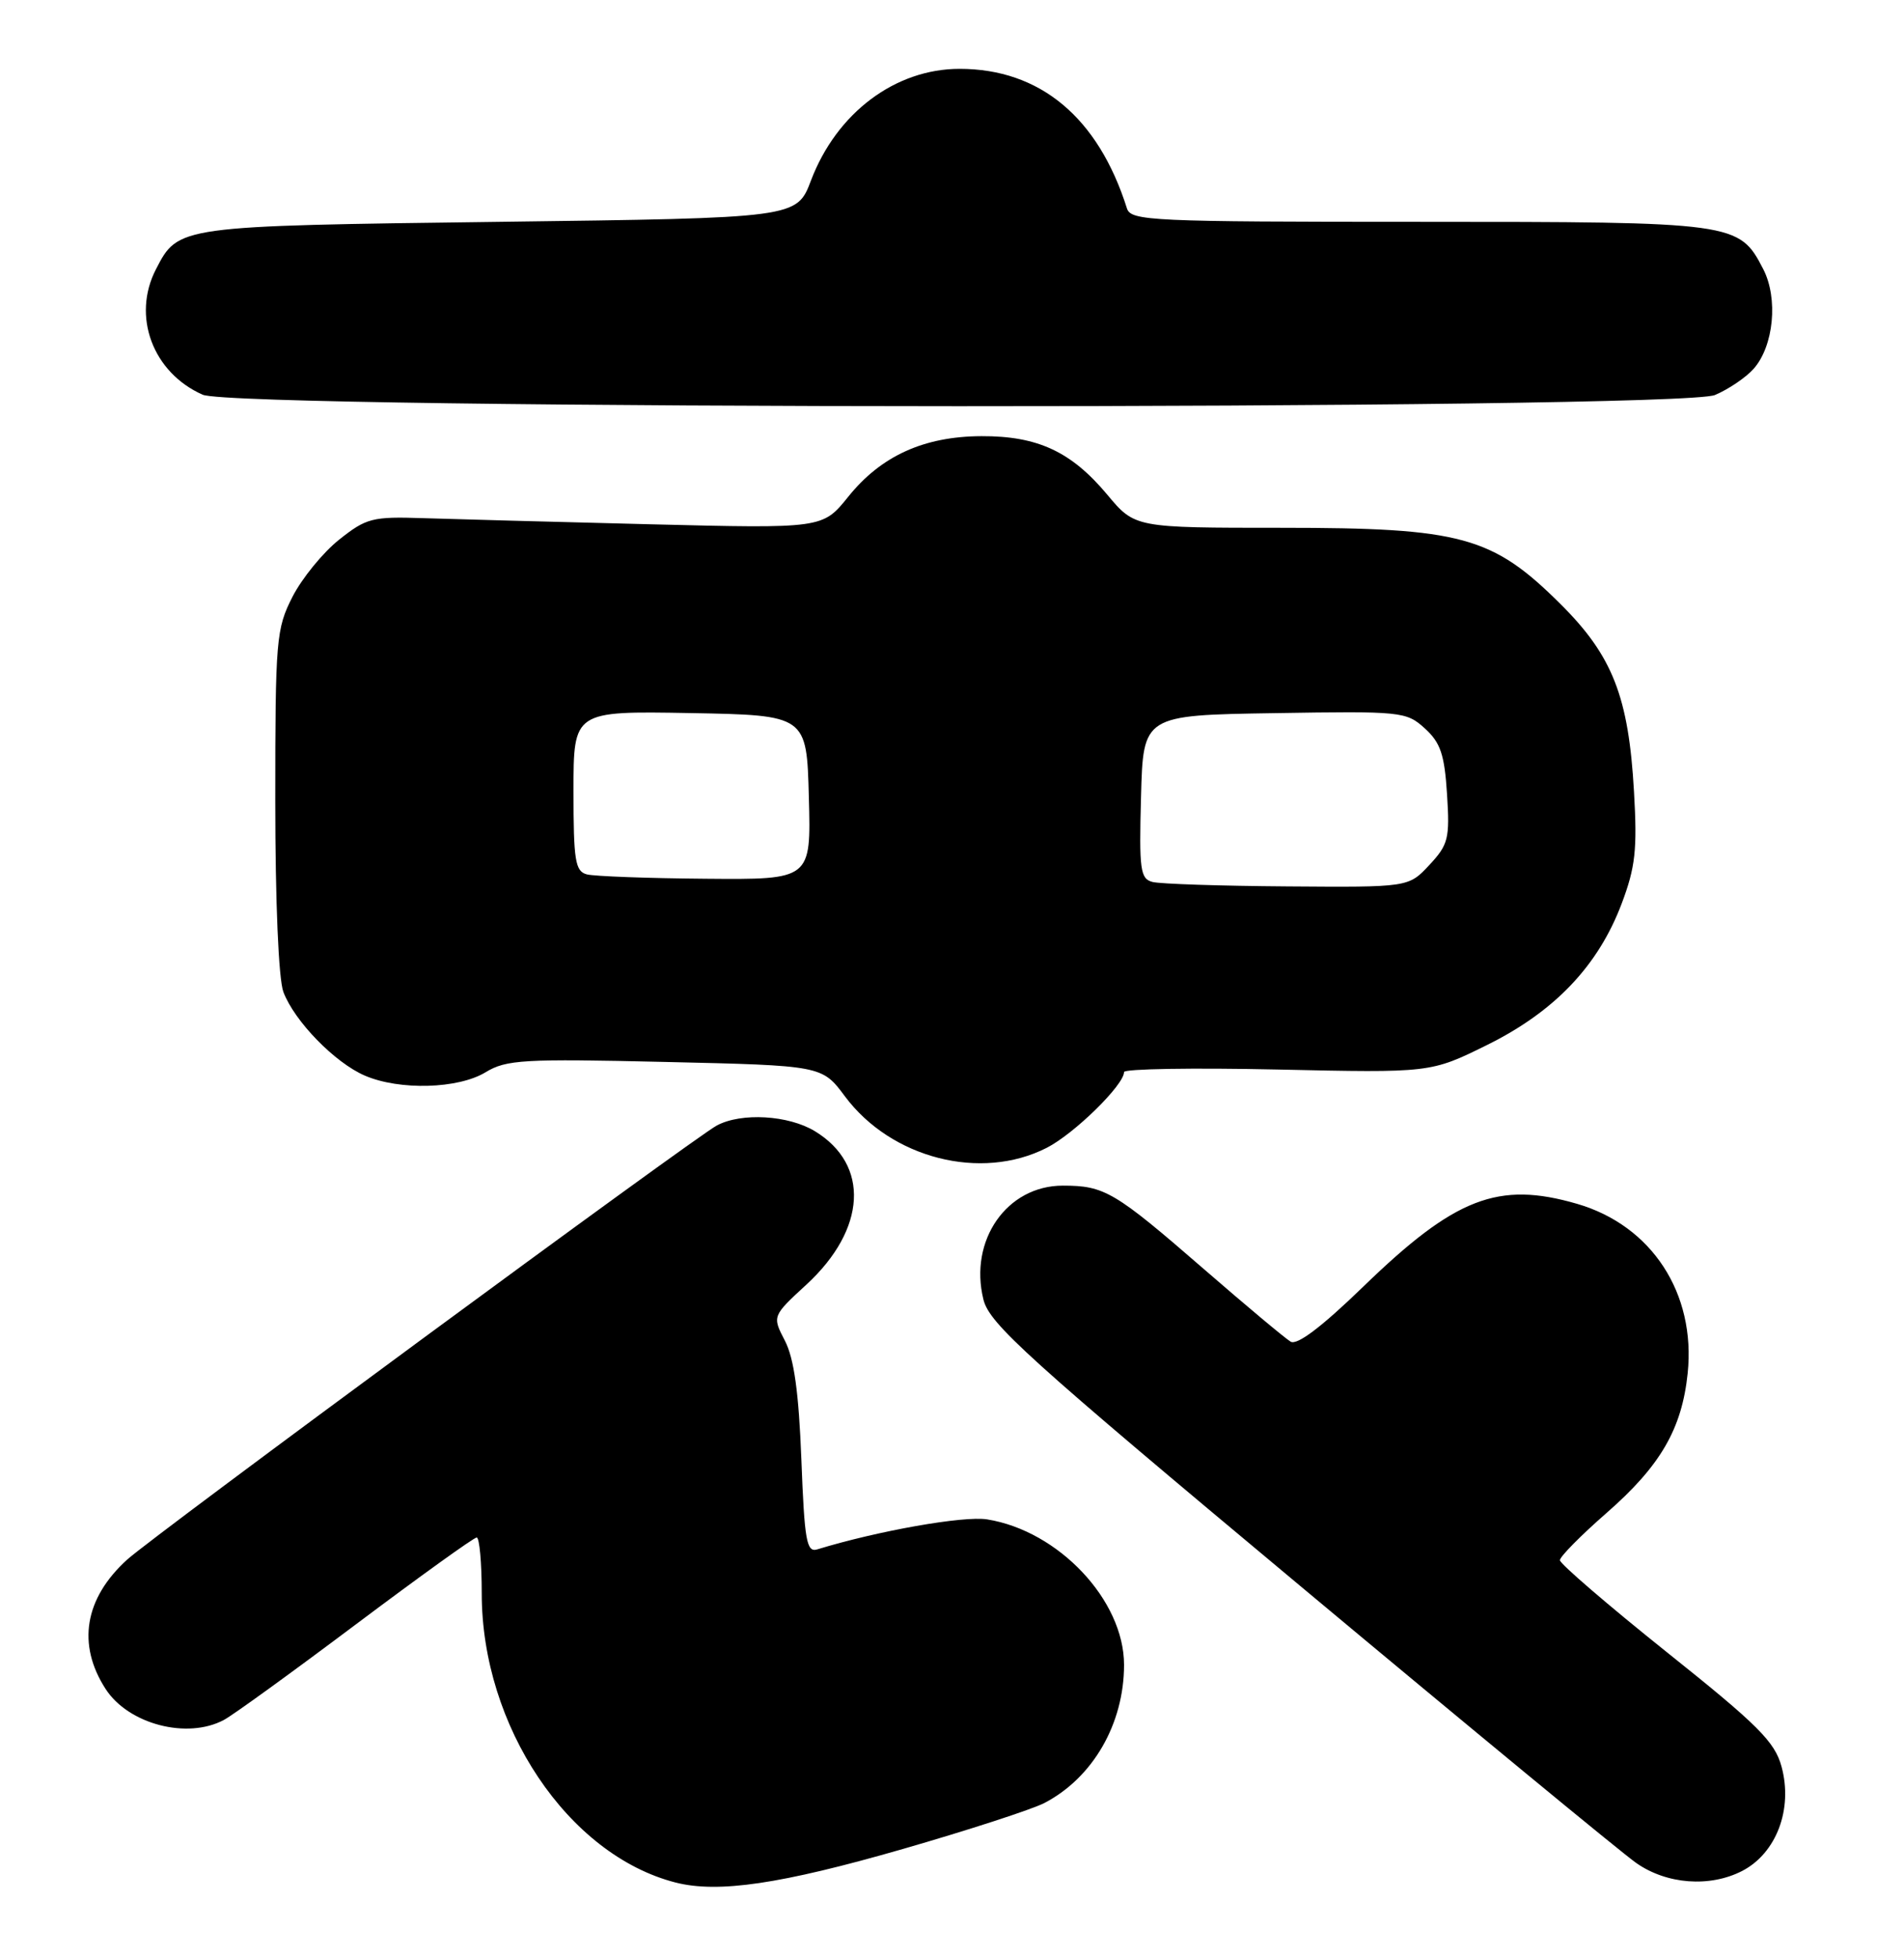 <?xml version="1.0" encoding="UTF-8" standalone="no"?>
<!DOCTYPE svg PUBLIC "-//W3C//DTD SVG 1.1//EN" "http://www.w3.org/Graphics/SVG/1.1/DTD/svg11.dtd" >
<svg xmlns="http://www.w3.org/2000/svg" xmlns:xlink="http://www.w3.org/1999/xlink" version="1.1" viewBox="0 0 249 256">
 <g >
 <path fill="currentColor"
d=" M 118.08 241.72 C 126.65 239.25 134.98 236.54 136.58 235.71 C 142.93 232.41 147.00 225.35 147.00 217.65 C 147.00 209.21 138.45 200.13 129.09 198.63 C 126.03 198.14 114.79 200.13 106.89 202.55 C 105.48 202.99 105.21 201.48 104.80 190.77 C 104.46 182.02 103.84 177.58 102.65 175.28 C 100.98 172.06 100.98 172.06 105.49 167.91 C 113.31 160.69 113.77 152.27 106.58 147.89 C 103.12 145.78 96.95 145.42 93.74 147.14 C 90.76 148.74 20.12 200.72 16.63 203.89 C 11.05 208.95 10.05 214.99 13.81 220.80 C 16.79 225.41 24.48 227.42 29.28 224.85 C 30.47 224.22 38.24 218.59 46.55 212.35 C 54.87 206.11 61.97 201.00 62.34 201.00 C 62.70 201.00 63.00 204.29 63.00 208.31 C 63.00 225.66 74.28 242.49 88.33 246.10 C 93.90 247.53 102.10 246.32 118.08 241.72 Z  M 227.84 244.59 C 232.31 242.27 234.49 236.52 232.99 230.97 C 232.11 227.71 229.95 225.54 217.98 215.99 C 210.29 209.84 204.00 204.43 204.00 203.97 C 204.00 203.50 206.74 200.73 210.08 197.81 C 217.15 191.64 219.96 186.80 220.71 179.52 C 221.79 169.07 216.01 160.22 206.25 157.38 C 195.93 154.38 190.29 156.57 178.29 168.20 C 172.86 173.46 169.64 175.90 168.79 175.40 C 168.08 174.98 163.00 170.73 157.50 165.96 C 145.76 155.77 144.46 155.00 138.99 155.00 C 131.68 155.00 126.69 162.14 128.61 169.89 C 129.39 173.07 134.32 177.52 170.00 207.30 C 192.28 225.90 212.07 242.21 213.98 243.55 C 217.97 246.35 223.60 246.77 227.84 244.59 Z  M 136.88 150.06 C 140.48 148.23 147.00 141.84 147.00 140.15 C 147.00 139.73 156.02 139.58 167.05 139.82 C 187.09 140.26 187.09 140.26 194.48 136.61 C 203.30 132.25 209.00 126.27 212.07 118.15 C 213.87 113.39 214.13 111.08 213.69 103.50 C 212.99 91.10 210.89 85.73 204.07 78.96 C 195.17 70.11 191.10 69.00 167.62 69.00 C 148.42 69.00 148.42 69.00 144.79 64.65 C 140.09 59.04 135.70 56.99 128.35 57.02 C 120.83 57.05 115.22 59.60 110.93 64.94 C 107.58 69.10 107.58 69.10 85.04 68.54 C 72.64 68.23 59.28 67.87 55.34 67.74 C 48.69 67.52 47.91 67.72 44.34 70.56 C 42.23 72.24 39.49 75.60 38.25 78.02 C 36.12 82.20 36.00 83.57 36.00 104.65 C 36.00 117.88 36.43 128.01 37.06 129.68 C 38.50 133.50 43.80 138.94 47.72 140.62 C 52.27 142.57 59.90 142.36 63.50 140.18 C 66.21 138.53 68.45 138.40 87.00 138.83 C 107.50 139.30 107.50 139.30 110.50 143.33 C 116.55 151.44 128.29 154.44 136.88 150.06 Z  M 224.28 51.64 C 226.05 50.89 228.33 49.35 229.33 48.22 C 231.97 45.25 232.57 39.01 230.59 35.18 C 227.43 29.06 226.96 29.00 185.52 29.00 C 150.60 29.00 147.90 28.88 147.38 27.25 C 143.62 15.35 136.01 9.00 125.49 9.00 C 117.08 9.00 109.42 14.75 106.06 23.59 C 104.20 28.50 104.20 28.50 65.35 29.00 C 23.24 29.54 23.33 29.53 20.40 35.19 C 17.22 41.33 19.97 48.71 26.50 51.60 C 31.00 53.58 219.59 53.62 224.28 51.64 Z  M 150.72 115.30 C 149.12 114.89 148.96 113.71 149.22 104.17 C 149.50 93.50 149.50 93.50 166.67 93.23 C 183.31 92.96 183.91 93.02 186.34 95.23 C 188.39 97.09 188.91 98.64 189.24 103.84 C 189.61 109.63 189.41 110.42 186.92 113.09 C 184.20 116.00 184.20 116.00 168.35 115.88 C 159.63 115.82 151.70 115.56 150.72 115.30 Z  M 76.75 114.31 C 75.22 113.91 75.00 112.51 75.00 103.40 C 75.00 92.95 75.00 92.95 90.25 93.22 C 105.50 93.50 105.50 93.50 105.78 104.25 C 106.07 115.00 106.07 115.00 92.28 114.88 C 84.70 114.82 77.71 114.56 76.75 114.31 Z "/>
</g>
</svg>
